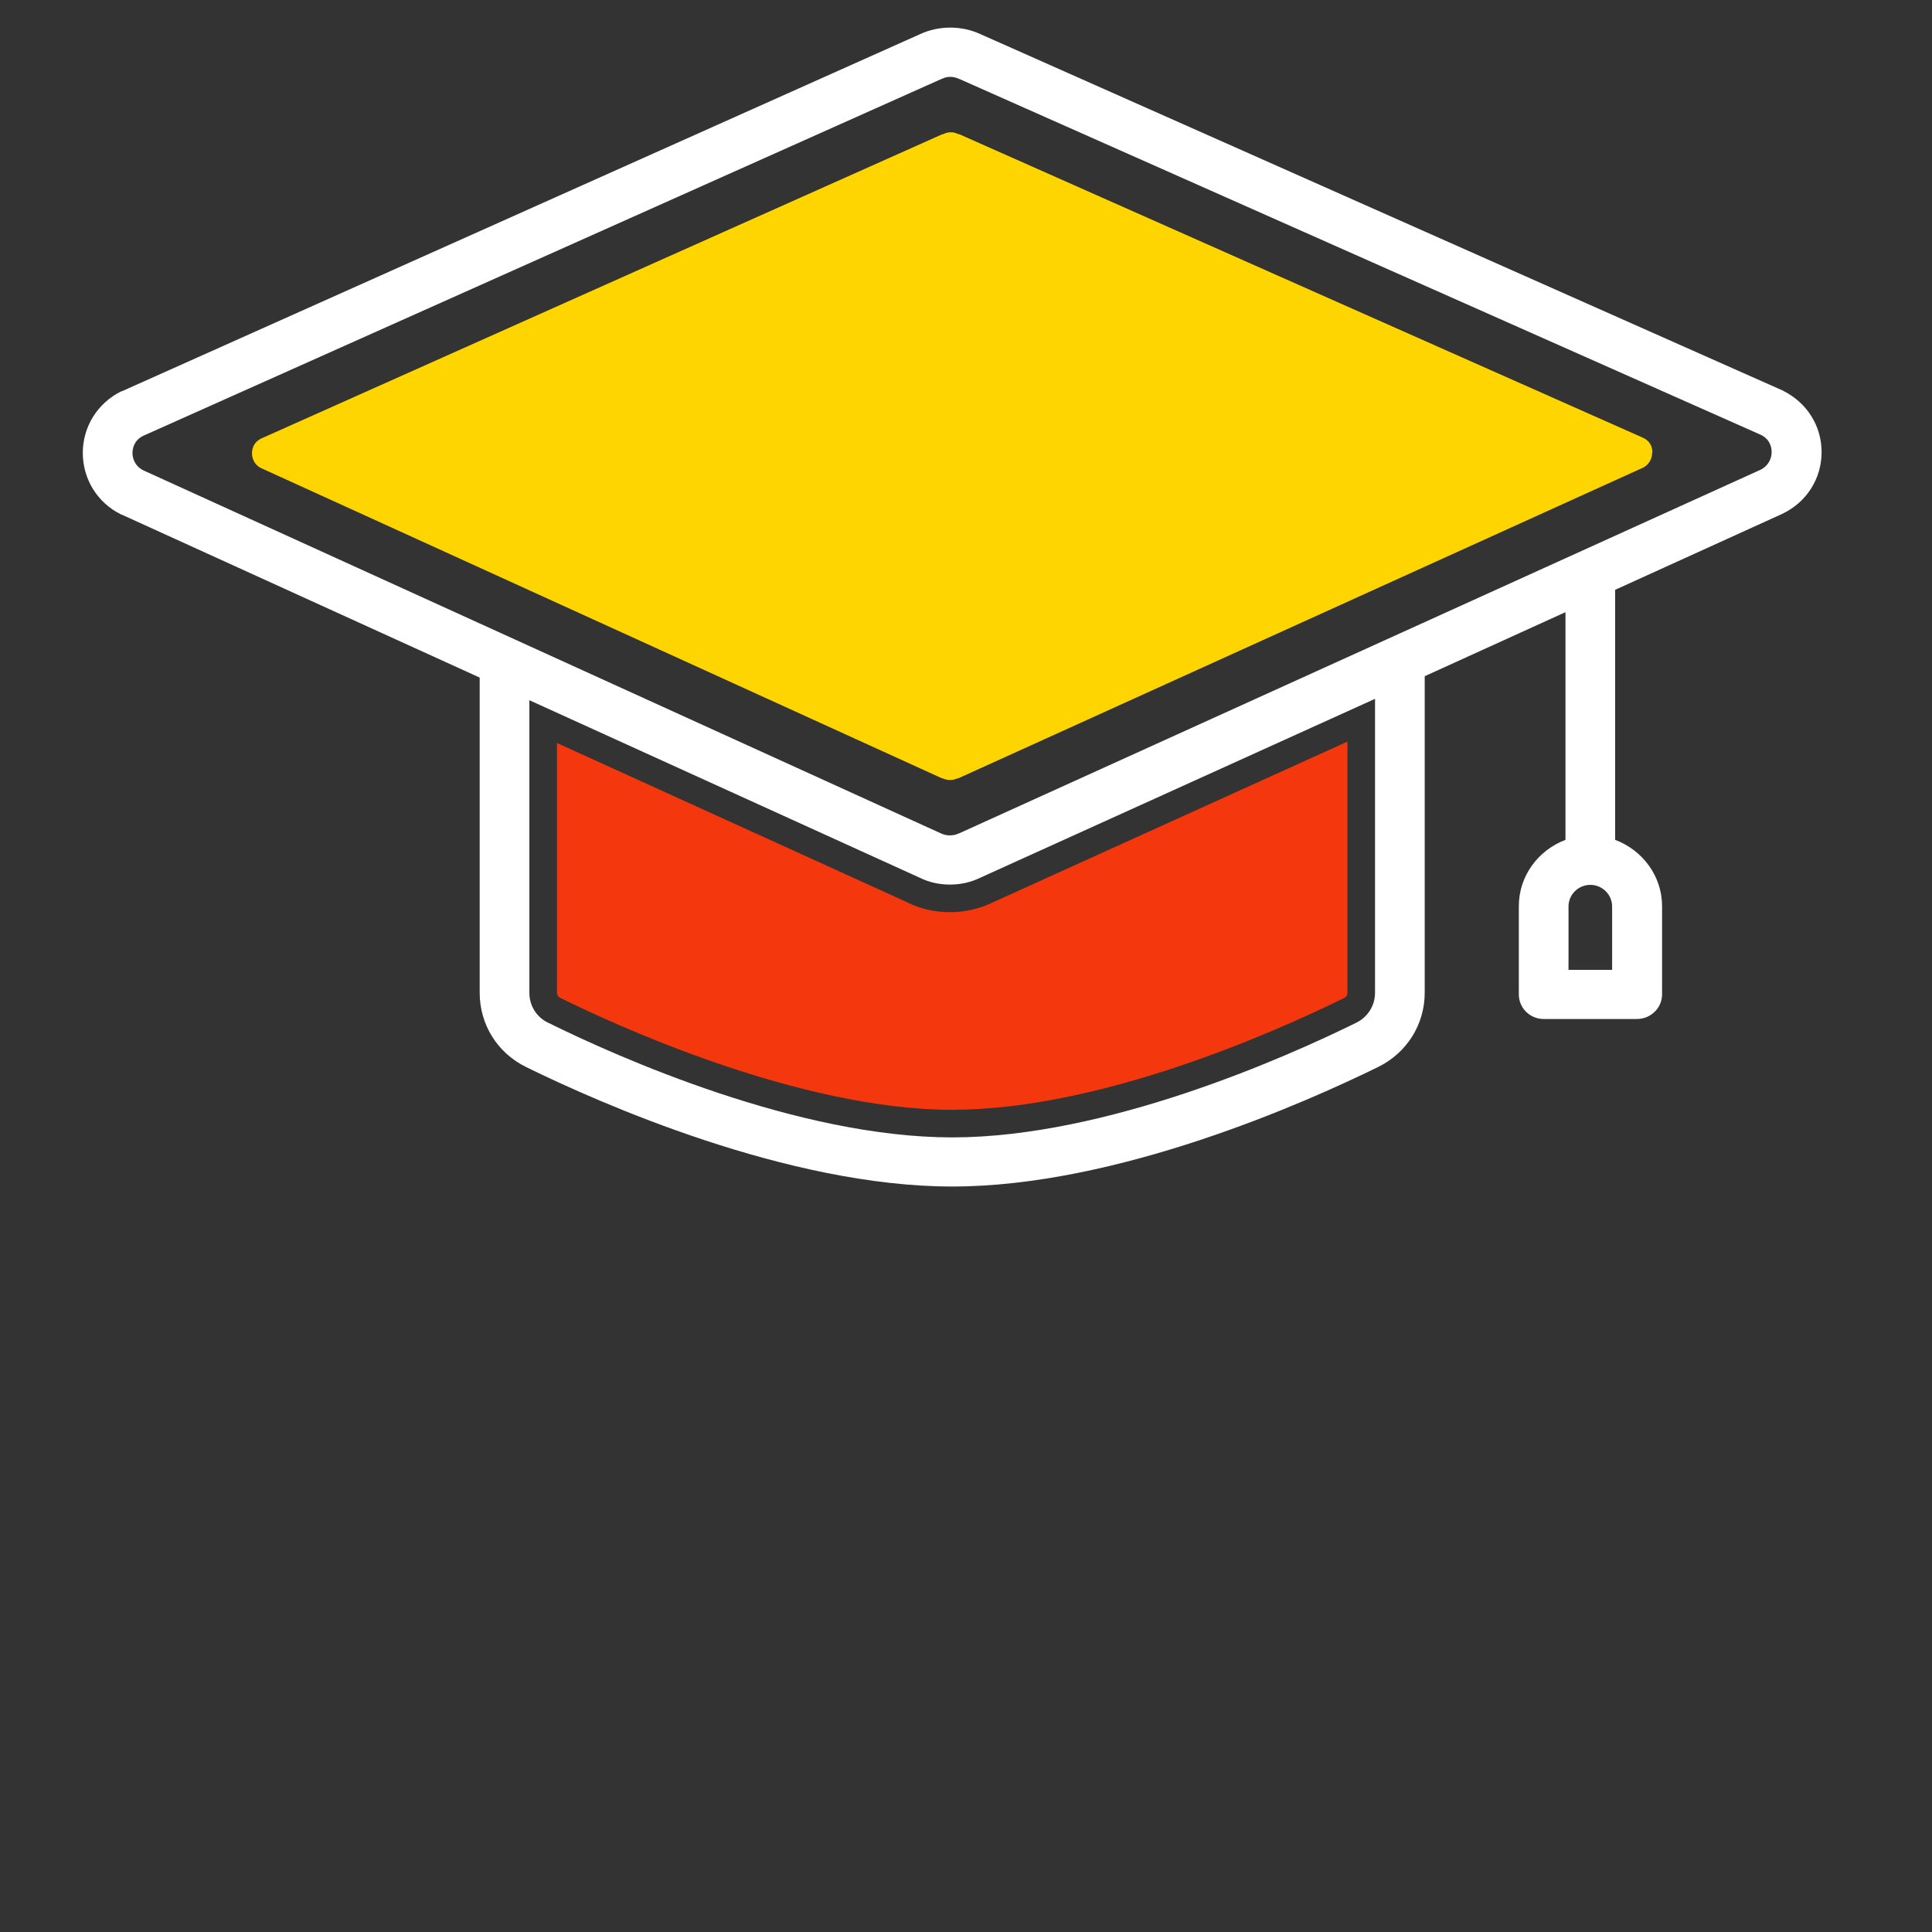 <svg width="70" height="70" viewBox="0 0 70 70" fill="none" xmlns="http://www.w3.org/2000/svg">
<rect x="0" y="0" width="70" height="70" fill="#333333" stroke="none"/>
<g clip-path="url(#clip0_1287_99)">
<path d="M64.59 14.15C64.59 14.15 64.59 14.14 64.57 14.14L35.53 1.24C34.84 0.92 34.02 0.92 33.33 1.24L4.43 14.17C4.43 14.17 4.41 14.18 4.39 14.18C3.53 14.61 3 15.46 3 16.41C3 17.36 3.53 18.22 4.39 18.64C4.4 18.64 4.41 18.65 4.42 18.65L17.38 24.55V35.97C17.38 37.12 18.02 38.15 19.06 38.66C21.71 39.96 28.53 42.99 34.5 42.99C40.47 42.99 47.28 39.96 49.93 38.66C50.97 38.15 51.62 37.12 51.62 35.97V24.5L56.72 22.18V30.43C55.74 30.8 55.03 31.73 55.03 32.83V36.03C55.03 36.52 55.43 36.92 55.93 36.92H59.31C59.81 36.92 60.22 36.52 60.22 36.03V32.83C60.22 31.74 59.51 30.8 58.52 30.43V21.37L64.57 18.62C64.57 18.62 64.59 18.62 64.59 18.61C65.46 18.19 66 17.34 66 16.38C66 15.42 65.46 14.58 64.59 14.15ZM49.82 35.97C49.82 36.44 49.55 36.86 49.13 37.06C46.59 38.31 40.09 41.21 34.5 41.21C28.91 41.21 22.4 38.31 19.87 37.06C19.44 36.86 19.18 36.44 19.18 35.97V25.37L33.32 31.8C33.66 31.97 34.04 32.05 34.42 32.05C34.8 32.05 35.17 31.97 35.52 31.8L49.82 25.32V35.97ZM58.41 35.14H56.83V32.84C56.83 32.41 57.19 32.06 57.62 32.06C58.05 32.06 58.41 32.41 58.41 32.84V35.14ZM63.81 17.01L34.76 30.19C34.76 30.19 34.74 30.2 34.73 30.2C34.54 30.29 34.3 30.29 34.1 30.2C34.1 30.2 34.09 30.19 34.08 30.19L5.19 17.04C4.84 16.86 4.8 16.54 4.8 16.41C4.8 16.28 4.84 15.96 5.19 15.79L34.09 2.87C34.09 2.87 34.11 2.86 34.12 2.86C34.31 2.76 34.55 2.76 34.75 2.86C34.76 2.86 34.77 2.87 34.78 2.87L63.81 15.76C64.16 15.94 64.19 16.25 64.19 16.38C64.19 16.51 64.15 16.82 63.81 17.01Z" fill="white"/>
<path d="M59.86 16.4C59.86 16.51 59.83 16.78 59.54 16.94L34.72 28.2C34.72 28.2 34.7 28.2 34.69 28.2C34.53 28.28 34.32 28.28 34.15 28.2C34.15 28.2 34.15 28.2 34.13 28.2L9.46 16.96C9.16 16.81 9.13 16.53 9.13 16.42C9.13 16.31 9.16 16.04 9.46 15.89L34.15 4.86C34.15 4.86 34.17 4.86 34.18 4.86C34.34 4.77 34.55 4.77 34.72 4.86C34.72 4.86 34.74 4.86 34.75 4.86L59.55 15.87C59.85 16.02 59.87 16.29 59.87 16.4H59.86Z" fill="#FFD500"/>
<path d="M34.5 40.21C28.94 40.21 22.23 37.11 20.31 36.16C20.2 36.11 20.18 36.03 20.18 35.97V26.92L32.91 32.71C33.34 32.93 33.88 33.05 34.42 33.05C34.96 33.05 35.48 32.93 35.96 32.7L48.82 26.87V35.97C48.82 36.05 48.78 36.12 48.7 36.16C46.22 37.38 39.88 40.21 34.5 40.21Z" fill="#F5370D"/>
</g>
<defs>
<clipPath id="clip0_1287_99">
<rect width="63" height="41.99" fill="white" transform="translate(3 1)"/>
</clipPath>
</defs>
</svg>
